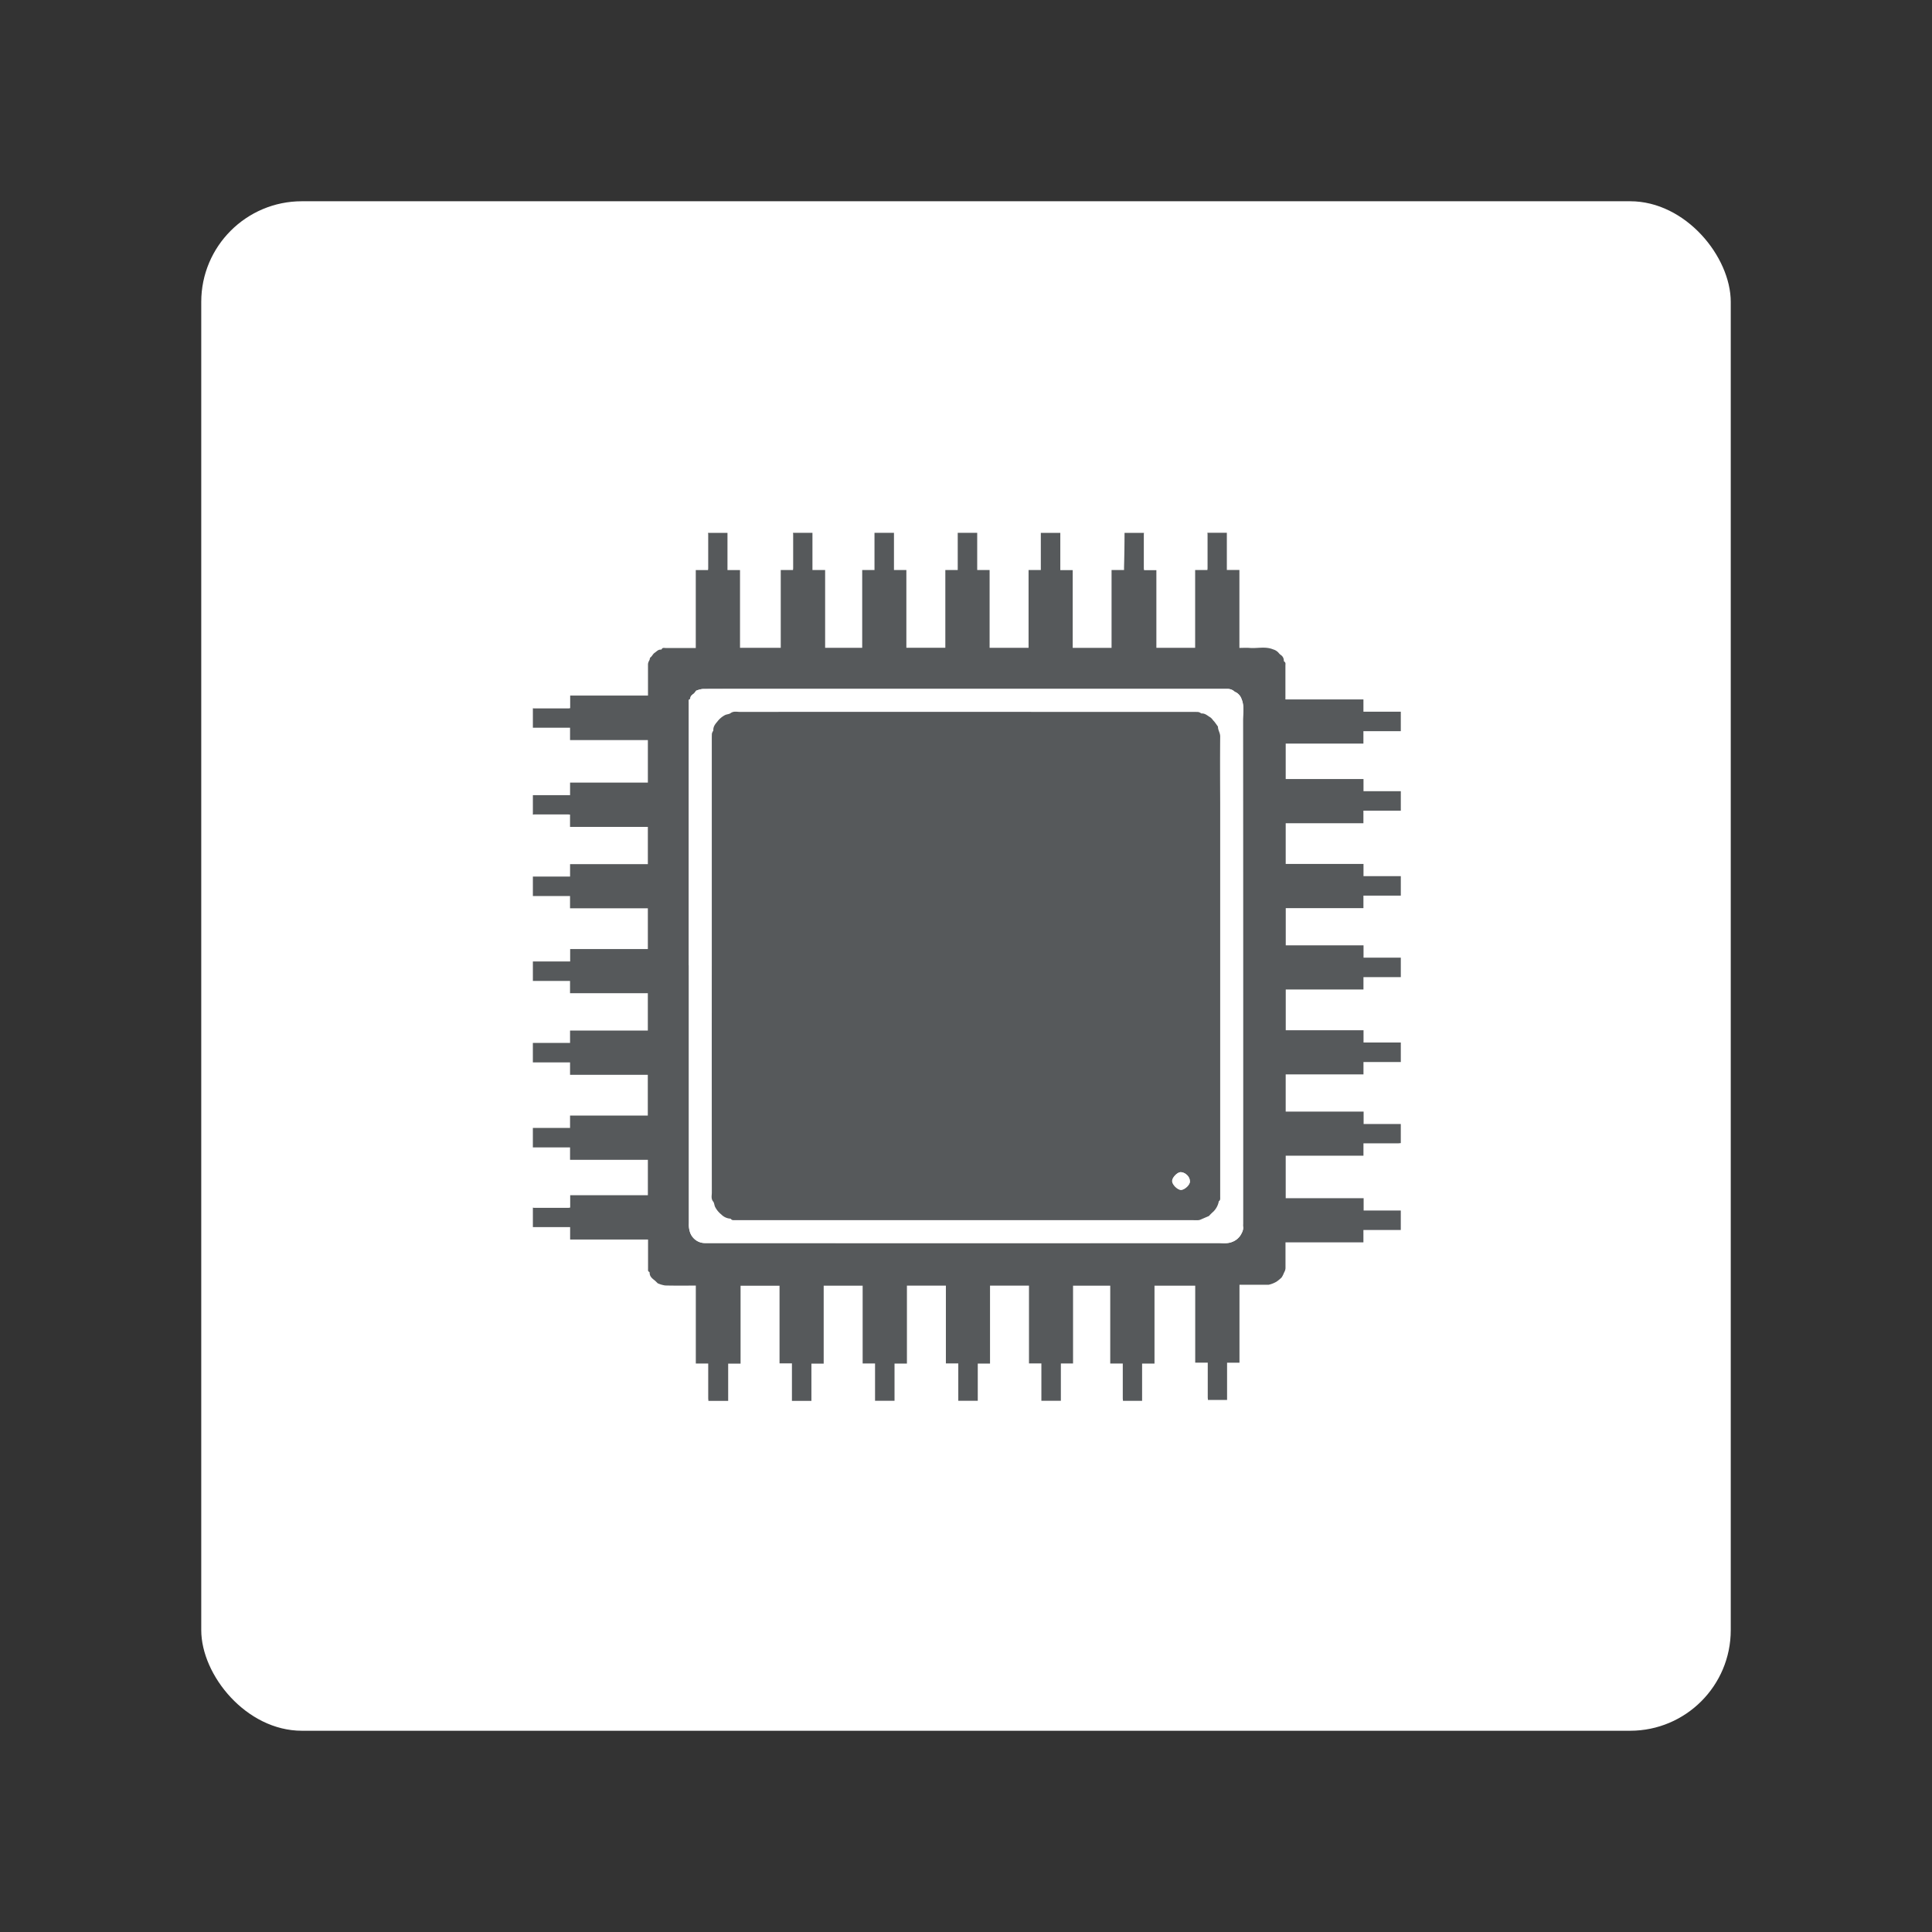 <?xml version="1.0" encoding="UTF-8"?>
<svg version="1.1" viewBox="0 0 192 192" xmlns="http://www.w3.org/2000/svg">
 <rect x="0" y="0" width="192" height="192" fill="#333333" stroke="none"/>
 <defs>
  <style>.cls-1{fill:#fff;}</style>
 </defs>
 <rect class="a" x="20" y="20" width="152" height="152" rx="10" style="fill:#fff"/>
 <g transform="matrix(.176 0 0 .176 52.957 52.955)">
  <path transform="translate(-.24 -.24)" d="m334.32 0.24h11a4.34 4.34 0 0 0-0.11 0.7q0 9.71 0 19.43a6.44 6.44 0 0 0 0.15 0.93h6.94v43.86h21.89v-43.95h6.93c0-0.42 0.08-0.69 0.08-1q0-9.59 0-19.19a5.86 5.86 0 0 0-0.11-0.82h11v21h7.09v44c2 0 3.82-0.14 5.63 0 4.46 0.41 9-1 13.44 0.85a6.45 6.45 0 0 1 3 1.85 7 7 0 0 0 1.21 1.22 3.8 3.8 0 0 1 1.8 3 1.13 1.13 0 0 0 0.2 0.79c1 0.54 0.69 1.45 0.7 2.24v17.63 1.51h44.05v6.94h21.1v11h-21.11v7h-43.88v20h43.93v6.89h21.07v11h-21.12v7.07h-43.88v23h43.93v6.9h21.07v11h-21.11v7.06h-43.86v21h43.92v6.94h21.05v11h-21.09v7h-43.88v23h43.92v6.94h21.05v11h-21.08v7h-43.92v21h44v7h20.99v10.8c-0.47 0-0.95 0.11-1.42 0.11h-19.66v7h-43.9v24h44v6.93h20.98v11h-21.1v7h-44v1.42 13.07a5 5 0 0 1-0.29 1.48 10.81 10.81 0 0 1-0.63 1.31 11.29 11.29 0 0 1-1.3 2.56 22.73 22.73 0 0 1-2.77 2.29 14.79 14.79 0 0 1-4.59 1.81h-16.41v44h-7v1.73q0 9.65 0 19.31h-10.8c0-0.47-0.11-0.95-0.11-1.42q0-9.06 0-18.11v-1.55h-7.08v-43.46h-22.99v44h-7v1.73q0 9.65 0 19.31h-10.8c0-0.47-0.11-0.95-0.11-1.42q0-9.05 0-18.11v-1.55h-7.08v-43.94h-21v43.92h-6.88v21.06h-11v-21.1h-7v-43.9h-22v44h-6.92v21h-11v-21.08h-7v-43.92h-22v44h-7v21h-11v-21.07h-7v-43.9h-22v44h-6.93v1.71q0 9.65 0 19.31h-11v-21.16h-7v-43.85h-22v44h-7v1.7q0 9.66 0 19.32h-11.16c0-0.48-0.11-1-0.11-1.43q0-9.06 0-18.11v-1.55h-7v-44h-1.47c-5.28 0-10.56 0.07-15.83-0.07a16.74 16.74 0 0 1-4.16-1.21 1.15 1.15 0 0 1-0.34-0.31c-0.5-0.47-1-1-1.51-1.41-1.37-1.07-2.72-2.14-2.77-4.11a0.88 0.88 0 0 0-0.22-0.64c-0.84-0.3-0.67-1-0.68-1.61v-15.24-1.43h-44v-7h-21.03v-11a4.34 4.34 0 0 0 0.7 0.11h19.44a6.23 6.23 0 0 0 0.93-0.16v-6.95h43.86v-20h-43.94v-7h-21v-11h21v-7h43.9v-23h-43.9v-7h-21v-11h21v-7h43.92v-21.08h-43.93v-6.93h-20.98v-11h21.05v-7h43.87v-23h-43.94v-6.94h-20.98v-11h21v-7h43.92v-21.04h-43.94v-6.94c-0.42 0-0.69-0.08-1-0.08h-19.16a5.86 5.86 0 0 0-0.82 0.11v-11h21v-7.09h43.93v-24h-43.94v-7h-20.99v-11a4.34 4.34 0 0 0 0.7 0.11h19.43a6.32 6.32 0 0 0 0.93-0.16v-7.08h43.94v-1.44q0-8.1 0-16.19a3.71 3.71 0 0 1 0.25-1.24c0.19-0.51 0.5-1 0.7-1.47a3 3 0 0 1 0.29-1.11c1.08-0.7 1.43-2 2.56-2.75s1.86-1.78 3.31-1.77a0.78 0.78 0 0 0 0.6-0.16c0.44-1.08 1.39-0.75 2.15-0.75h15.71 1.41v-44h6.94c0-0.42 0.08-0.69 0.08-1q0-9.6 0-19.19a5.86 5.86 0 0 0-0.12-0.82h11v21h7.08v43.92h23v-43.94h6.93c0-0.42 0.08-0.69 0.08-1q0-9.6 0-19.19a5.86 5.86 0 0 0-0.11-0.82h11v21h7.16v43.95h20.93v-43.94h6.94v-21h11v21h7v43.9h22v-43.89h7v-21h11v21h7v43.92h22v-43.94h6.92v-1.54q0-9.71 0-19.43h11v21.05h7v43.88h21.94v-43.94h7.05v-1.56q0.26-9.67 0.28-19.43zm-246 244.12q0 73 0 146a13.16 13.16 0 0 0 0.66 4.83 9 9 0 0 0 2.53 3.81 8.71 8.71 0 0 0 5.81 2.26h1.92q143.88 0 287.75 0c2.73 0 5.46 0.48 8.25-0.7a9.5 9.5 0 0 0 4.67-3.88c0.79-1.36 1.68-3 1.32-4.85a7.11 7.11 0 0 1 0-1.32q0-142.2-0.05-284.39c0-4 0.88-8.11-0.81-12.09a6.8 6.8 0 0 0-3.28-3.8 2.35 2.35 0 0 1-0.54-0.23 5.78 5.78 0 0 0-4-1.63h-271.67c-8.28 0-16.56 0-24.84 0.05a13.89 13.89 0 0 0-3.63 1 0.5 0.5 0 0 0-0.14 0.18 7 7 0 0 1-1.27 1.5c-1 0.69-1.85 1.4-1.87 2.73a0.39 0.39 0 0 1-0.16 0.3c-0.91 0.22-0.66 1-0.68 1.55v3.12q-0.01 72.78-0.01 145.56z" style="fill:#56595b"/>
  <path class="cls-1" transform="translate(-.24 -.24)" d="m88.28 244.36q0-72.78 0-145.56v-3.12c0-0.58-0.22-1.33 0.68-1.55a0.39 0.39 0 0 0 0.16-0.3c0-1.33 0.87-2 1.87-2.73a7 7 0 0 0 1.25-1.54 0.5 0.5 0 0 1 0.14-0.18 13.89 13.89 0 0 1 3.63-1c8.28-0.09 16.56-0.05 24.84-0.05h271.7a5.78 5.78 0 0 1 4 1.63 2.35 2.35 0 0 0 0.54 0.23 6.8 6.8 0 0 1 3.28 3.8c1.69 4 0.81 8.08 0.81 12.09q0.1 142.2 0.05 284.39a7.11 7.11 0 0 0 0 1.32c0.35 1.83-0.53 3.49-1.32 4.85a9.5 9.5 0 0 1-4.67 3.88c-2.8 1.19-5.53 0.7-8.25 0.7q-143.88 0.08-287.75 0h-1.92a8.71 8.71 0 0 1-5.81-2.22 9 9 0 0 1-2.51-3.78 13.16 13.16 0 0 1-0.66-4.83q0-73 0-146zm13 0.43q0 64 0 127.91c0 1.67-0.56 3.44 0.78 5.07 0.56 0.68 0.6 1.88 1 2.84a13 13 0 0 0 3.56 4.41 7.84 7.84 0 0 0 4.9 2.36 0.71 0.71 0 0 1 0.46 0.1c0.69 1 1.77 0.71 2.72 0.77h2.16 255.7 3.36a4.31 4.31 0 0 0 1.24-0.32c0.49-0.18 1-0.43 1.44-0.63l3.29-1.41a0.27 0.27 0 0 0 0.07-0.09 30.74 30.74 0 0 1 2.45-2.41 11 11 0 0 0 2.94-5.29 1.1 1.1 0 0 1 0.15-0.56c0.91-0.6 0.7-1.53 0.73-2.38v-3.48q0-109.49 0-219c0-12.52-0.06-25 0-37.56 0-2-1.29-3.52-1.25-5.43a0.2 0.2 0 0 0 0-0.11c-0.6-0.84-1.19-1.69-1.81-2.52-0.3-0.4-0.66-0.76-1-1.13a7.11 7.11 0 0 0-1.48-1.58c-1.58-0.89-2.93-2.37-5-2.2a1.08 1.08 0 0 1-0.4-0.21 4.5 4.5 0 0 0-1.37-0.62c-1.15-0.1-2.32-0.06-3.48-0.06h-69.16q-93.05 0-186.11 0c-1.79 0-3.67-0.59-5.43 0.77-0.72 0.55-2 0.57-3 1a13 13 0 0 0-4.39 3.72c-1.17 1.34-2.4 2.87-2.24 4.92a1.1 1.1 0 0 1-0.19 0.41 5.1 5.1 0 0 0-0.63 1.48c-0.1 1.19-0.06 2.4-0.06 3.6q0.02 63.84 0.03 127.63z" style="fill:#fff"/>
  <path transform="translate(-.24 -.24)" d="m101.26 244.79q0-63.78 0-127.55c0-1.2 0-2.4 0.06-3.6a5.1 5.1 0 0 1 0.63-1.48 1.1 1.1 0 0 0 0.19-0.41c-0.15-2.05 1.08-3.58 2.24-4.92a13 13 0 0 1 4.39-3.72c1-0.46 2.25-0.48 3-1 1.76-1.36 3.64-0.77 5.43-0.77q93.05-0.07 186.11 0h69.23c1.16 0 2.32 0 3.48 0.06a4.5 4.5 0 0 1 1.37 0.62 1.08 1.08 0 0 0 0.4 0.21c2.06-0.17 3.41 1.31 5 2.2a7.11 7.11 0 0 1 1.48 1.58c0.34 0.37 0.69 0.73 1 1.13 0.62 0.83 1.21 1.68 1.81 2.52a0.2 0.2 0 0 1 0 0.11c0 1.91 1.27 3.44 1.25 5.43-0.11 12.52-0.05 25 0 37.56q0 109.49 0 219v3.48c0 0.84 0.19 1.78-0.73 2.38a1.1 1.1 0 0 0-0.15 0.56 11 11 0 0 1-2.94 5.29 30.74 30.74 0 0 0-2.45 2.41 0.27 0.27 0 0 1-0.07 0.09l-3.29 1.41c-0.48 0.21-1 0.45-1.44 0.63a4.31 4.31 0 0 1-1.24 0.32c-1.12 0.05-2.24 0-3.36 0h-255.8-2.16c-1-0.06-2 0.26-2.72-0.77a0.71 0.71 0 0 0-0.46-0.1 7.84 7.84 0 0 1-4.9-2.36 13 13 0 0 1-3.56-4.41c-0.4-1-0.44-2.16-1-2.84-1.34-1.63-0.78-3.4-0.78-5.07q-0.06-64.04-0.02-127.99zm269.93 121.44c0-2.46-2.5-4.8-5-5-2-0.15-5 3-5 5s3 5 5 5 5.38-2.98 5-5z" style="fill:#56595b"/>
  <path class="cls-1" transform="translate(-.24 -.24)" d="m371.19 366.23c0.38 2-3 5-4.94 5s-5-3-5-5 3-5.15 5-5c2.44 0.2 4.94 2.54 4.94 5z" style="fill:#fff"/>
 </g>
</svg>
